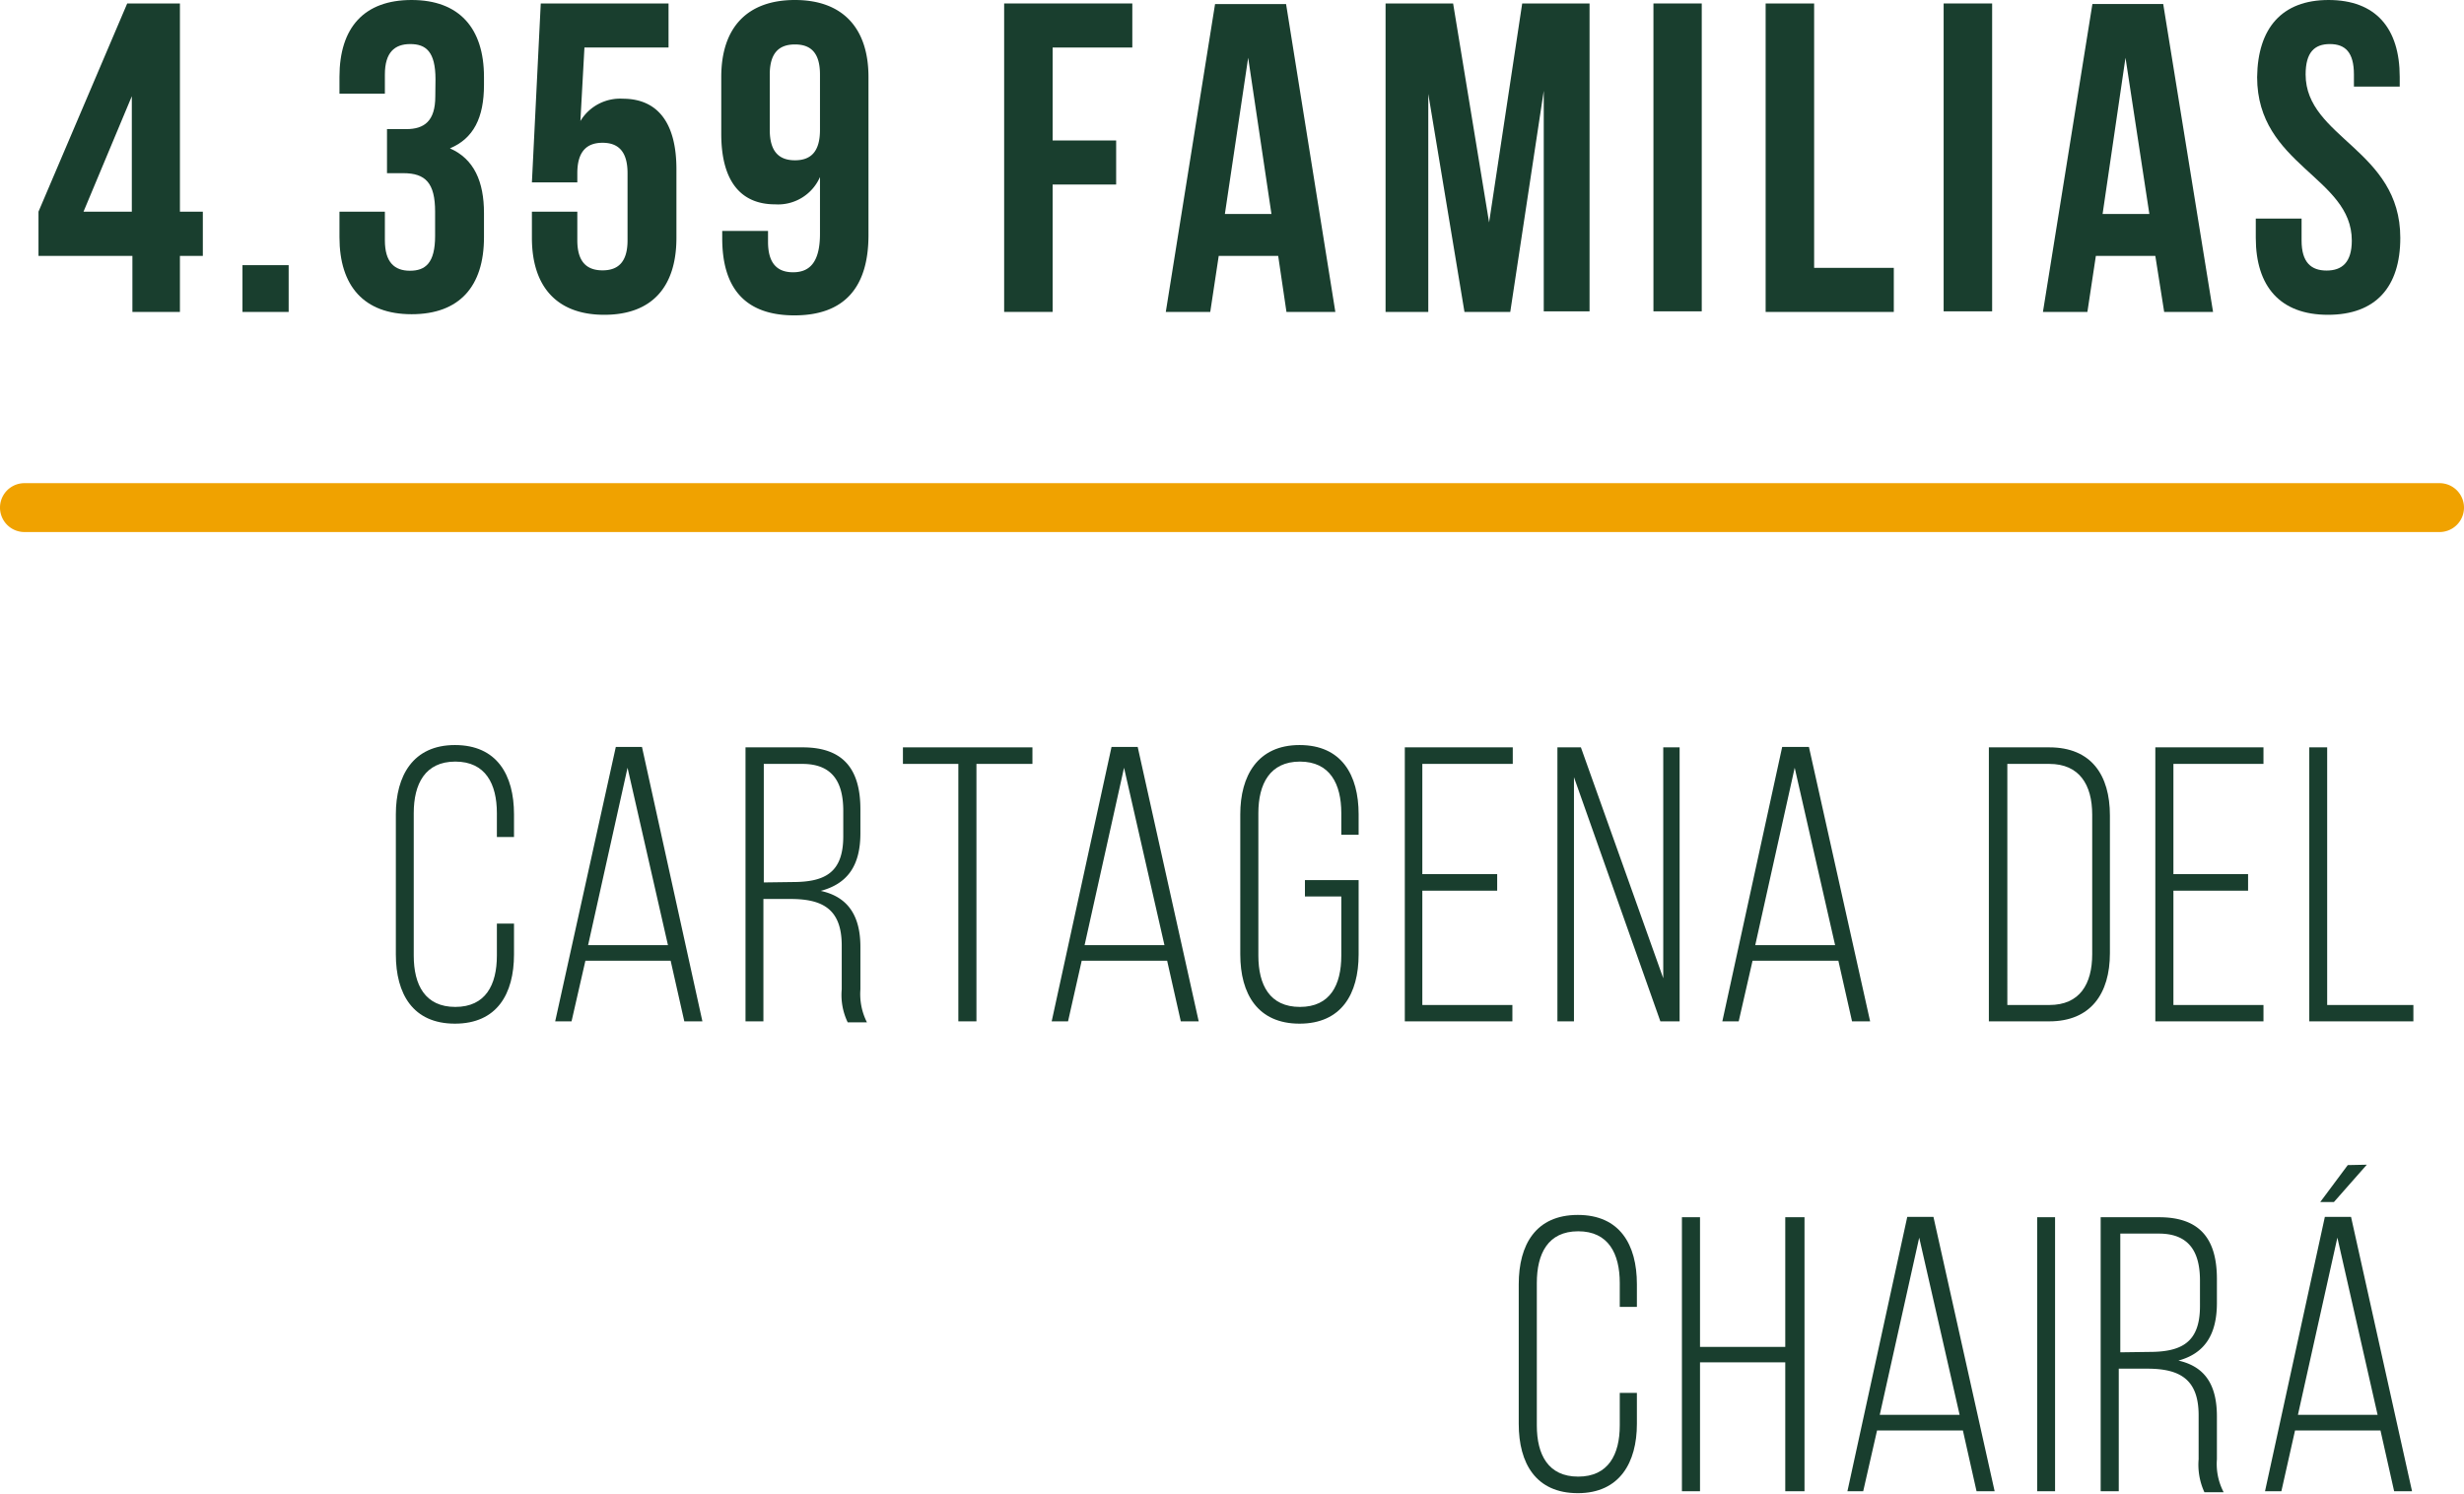 <svg xmlns="http://www.w3.org/2000/svg" viewBox="0 0 128.04 77.62"><defs><style>.cls-1{fill:#f0a200;}.cls-2{fill:#193e2e;}</style></defs><title>1CartagenaDato</title><g id="Capa_2" data-name="Capa 2"><g id="Capa_1-2" data-name="Capa 1"><path class="cls-1" d="M126.77,27.65H1.27a1.27,1.27,0,0,1,0-2.54h125.5a1.27,1.27,0,0,1,0,2.54Z"/><path class="cls-2" d="M2,11,6.61.18H9.35V11h1.19V13.3H9.35v2.91H6.88V13.3H2Zm4.85,0V5L4.34,11Z"/><path class="cls-2" d="M15,13.78v2.43H12.6V13.78Z"/><path class="cls-2" d="M22.63,4.12c0-1.44-.5-1.83-1.31-1.83S20,2.72,20,3.87v1H17.64V4c0-2.57,1.28-4,3.75-4s3.76,1.46,3.76,4v.41c0,1.72-.55,2.79-1.77,3.3,1.26.55,1.77,1.74,1.77,3.36v1.26c0,2.56-1.28,4-3.76,4s-3.75-1.47-3.75-4V11H20v1.49c0,1.14.5,1.58,1.3,1.58s1.31-.39,1.31-1.81V11c0-1.49-.5-2-1.65-2h-.85V6.71h1c.94,0,1.51-.42,1.51-1.7Z"/><path class="cls-2" d="M30,11v1.49c0,1.14.51,1.56,1.31,1.56s1.3-.42,1.3-1.56V9c0-1.15-.5-1.58-1.3-1.58S30,7.85,30,9v.48H27.64L28.1.18h6.64V2.47H30.37l-.21,3.82a2.41,2.41,0,0,1,2.2-1.16c1.85,0,2.79,1.3,2.79,3.66v3.57c0,2.56-1.28,4-3.75,4s-3.76-1.47-3.76-4V11Z"/><path class="cls-2" d="M45.13,12.22c0,2.7-1.24,4.17-3.85,4.17s-3.75-1.47-3.75-4V12h2.38v.57c0,1.14.5,1.58,1.3,1.58s1.4-.44,1.4-2V9.2a2.38,2.38,0,0,1-2.33,1.42c-1.86,0-2.8-1.3-2.8-3.66V4c0-2.57,1.35-4,3.83-4s3.82,1.46,3.82,4ZM42.61,6.75V3.87c0-1.15-.5-1.56-1.3-1.56S40,2.72,40,3.87V6.75c0,1.15.5,1.58,1.31,1.58S42.61,7.9,42.61,6.75Z"/><path class="cls-2" d="M54.7,7.3H58V9.59H54.7v6.62H52.18V.18h6.66V2.47H54.7Z"/><path class="cls-2" d="M69.39,16.21H66.85l-.43-2.91H63.33l-.44,2.91H60.58l2.56-16h3.69Zm-5.74-5.09h2.42L64.86,3Z"/><path class="cls-2" d="M77.38,11.56,79.1.18h3.5v16H80.22V4.72L78.48,16.21H76.1L74.22,4.88V16.21H72V.18h3.51Z"/><path class="cls-2" d="M85.92.18h2.51v16H85.92Z"/><path class="cls-2" d="M91.75.18h2.52V13.92h4.14v2.29H91.75Z"/><path class="cls-2" d="M101,.18h2.52v16H101Z"/><path class="cls-2" d="M115,16.21h-2.54L112,13.3h-3.09l-.44,2.91h-2.31l2.57-16h3.68Zm-5.74-5.09h2.43L110.45,3Z"/><path class="cls-2" d="M121,0c2.45,0,3.7,1.46,3.7,4v.5h-2.38V3.87c0-1.15-.45-1.58-1.25-1.58s-1.26.43-1.26,1.58c0,3.29,4.92,3.91,4.92,8.49,0,2.56-1.28,4-3.76,4s-3.75-1.47-3.75-4v-1h2.38v1.14c0,1.14.5,1.56,1.3,1.56s1.31-.42,1.31-1.56c0-3.3-4.92-3.91-4.92-8.49C117.32,1.46,118.58,0,121,0Z"/><path class="cls-2" d="M26.71,42.32V43.5h-.89V42.26c0-1.52-.59-2.68-2.16-2.68s-2.16,1.16-2.16,2.68v7.4c0,1.53.59,2.67,2.16,2.67s2.16-1.14,2.16-2.67V48h.89V49.6c0,2.06-.89,3.6-3.07,3.6s-3.07-1.54-3.07-3.6V42.32c0-2,.89-3.6,3.07-3.6S26.71,40.27,26.71,42.32Z"/><path class="cls-2" d="M30.42,49.93l-.72,3.15h-.85L32,38.82h1.36L36.5,53.08h-.94l-.71-3.15Zm.14-.81h4.15l-2.1-9.22Z"/><path class="cls-2" d="M41.71,38.84c2.17,0,3,1.2,3,3.22V43.3c0,1.67-.65,2.62-2.06,3,1.47.32,2.06,1.36,2.06,2.91v2.21a3.25,3.25,0,0,0,.34,1.71h-1a3.27,3.27,0,0,1-.31-1.71V49.14c0-1.9-1-2.42-2.66-2.42H39.67v6.36h-.93V38.84Zm-.53,7c1.67,0,2.64-.47,2.64-2.38V42.14c0-1.53-.59-2.44-2.13-2.44h-2v6.16Z"/><path class="cls-2" d="M49.8,53.08V39.7H46.92v-.86h6.73v.86H50.74V53.08Z"/><path class="cls-2" d="M56.21,49.93l-.71,3.15h-.85l3.11-14.26h1.36l3.17,14.26h-.93l-.71-3.15Zm.15-.81h4.15l-2.1-9.22Z"/><path class="cls-2" d="M70.6,42.32v1.06h-.9V42.26c0-1.52-.59-2.68-2.15-2.68s-2.16,1.16-2.16,2.68v7.4c0,1.53.59,2.67,2.16,2.67s2.15-1.14,2.15-2.67V46.59H67.81v-.85H70.6V49.6c0,2.06-.9,3.6-3.07,3.6s-3.08-1.54-3.08-3.6V42.32c0-2,.9-3.6,3.08-3.6S70.6,40.27,70.6,42.32Z"/><path class="cls-2" d="M77.8,45.43v.86H73.91v5.94h4.68v.85H73V38.84h5.61v.86H73.91v5.73Z"/><path class="cls-2" d="M81.79,53.08h-.86V38.84h1.22l4.28,12v-12h.85V53.08h-1L81.79,40.39Z"/><path class="cls-2" d="M91.07,49.93l-.72,3.15H89.5l3.11-14.26H94l3.18,14.26h-.94l-.71-3.15Zm.14-.81h4.15l-2.1-9.22Z"/><path class="cls-2" d="M106.49,38.84c2.19,0,3.15,1.45,3.15,3.54v7.16c0,2.1-1,3.54-3.15,3.54h-3.14V38.84Zm0,13.39c1.58,0,2.23-1.08,2.23-2.65V42.34c0-1.56-.67-2.64-2.23-2.64h-2.18V52.23Z"/><path class="cls-2" d="M116.82,45.43v.86h-3.88v5.94h4.68v.85H112V38.84h5.62v.86h-4.68v5.73Z"/><path class="cls-2" d="M120,53.08V38.84h.93V52.23h4.48v.85Z"/><path class="cls-2" d="M85.06,66.74v1.18h-.89V66.68c0-1.53-.59-2.69-2.16-2.69s-2.15,1.16-2.15,2.69v7.4c0,1.52.59,2.66,2.15,2.66s2.16-1.14,2.16-2.66V72.39h.89V74c0,2-.89,3.6-3.07,3.6s-3.07-1.55-3.07-3.6V66.74c0-2.06.89-3.6,3.07-3.6S85.06,64.68,85.06,66.74Z"/><path class="cls-2" d="M88.34,70.8v6.7H87.4V63.26h.94V70h4.43V63.26h1V77.5h-1V70.8Z"/><path class="cls-2" d="M97.54,74.34l-.72,3.16H96l3.11-14.26h1.36l3.18,14.26h-.94L102,74.34Zm.14-.81h4.15l-2.1-9.21Z"/><path class="cls-2" d="M106.79,63.26V77.5h-.93V63.26Z"/><path class="cls-2" d="M112.2,63.26c2.18,0,3,1.2,3,3.21v1.24c0,1.67-.65,2.63-2,3,1.46.33,2,1.36,2,2.91v2.22a3.16,3.16,0,0,0,.35,1.71h-1a3.41,3.41,0,0,1-.3-1.71V73.55c0-1.89-1-2.42-2.67-2.42h-1.48V77.5h-.94V63.26Zm-.53,7c1.67,0,2.65-.47,2.65-2.38V66.55c0-1.52-.59-2.44-2.14-2.44h-2v6.17Z"/><path class="cls-2" d="M119.26,74.34l-.71,3.16h-.85l3.11-14.26h1.36l3.17,14.26h-.93l-.71-3.16Zm.15-.81h4.14l-2.09-9.21Zm3.58-13-1.71,1.94h-.71L122,60.55Z"/></g></g></svg>